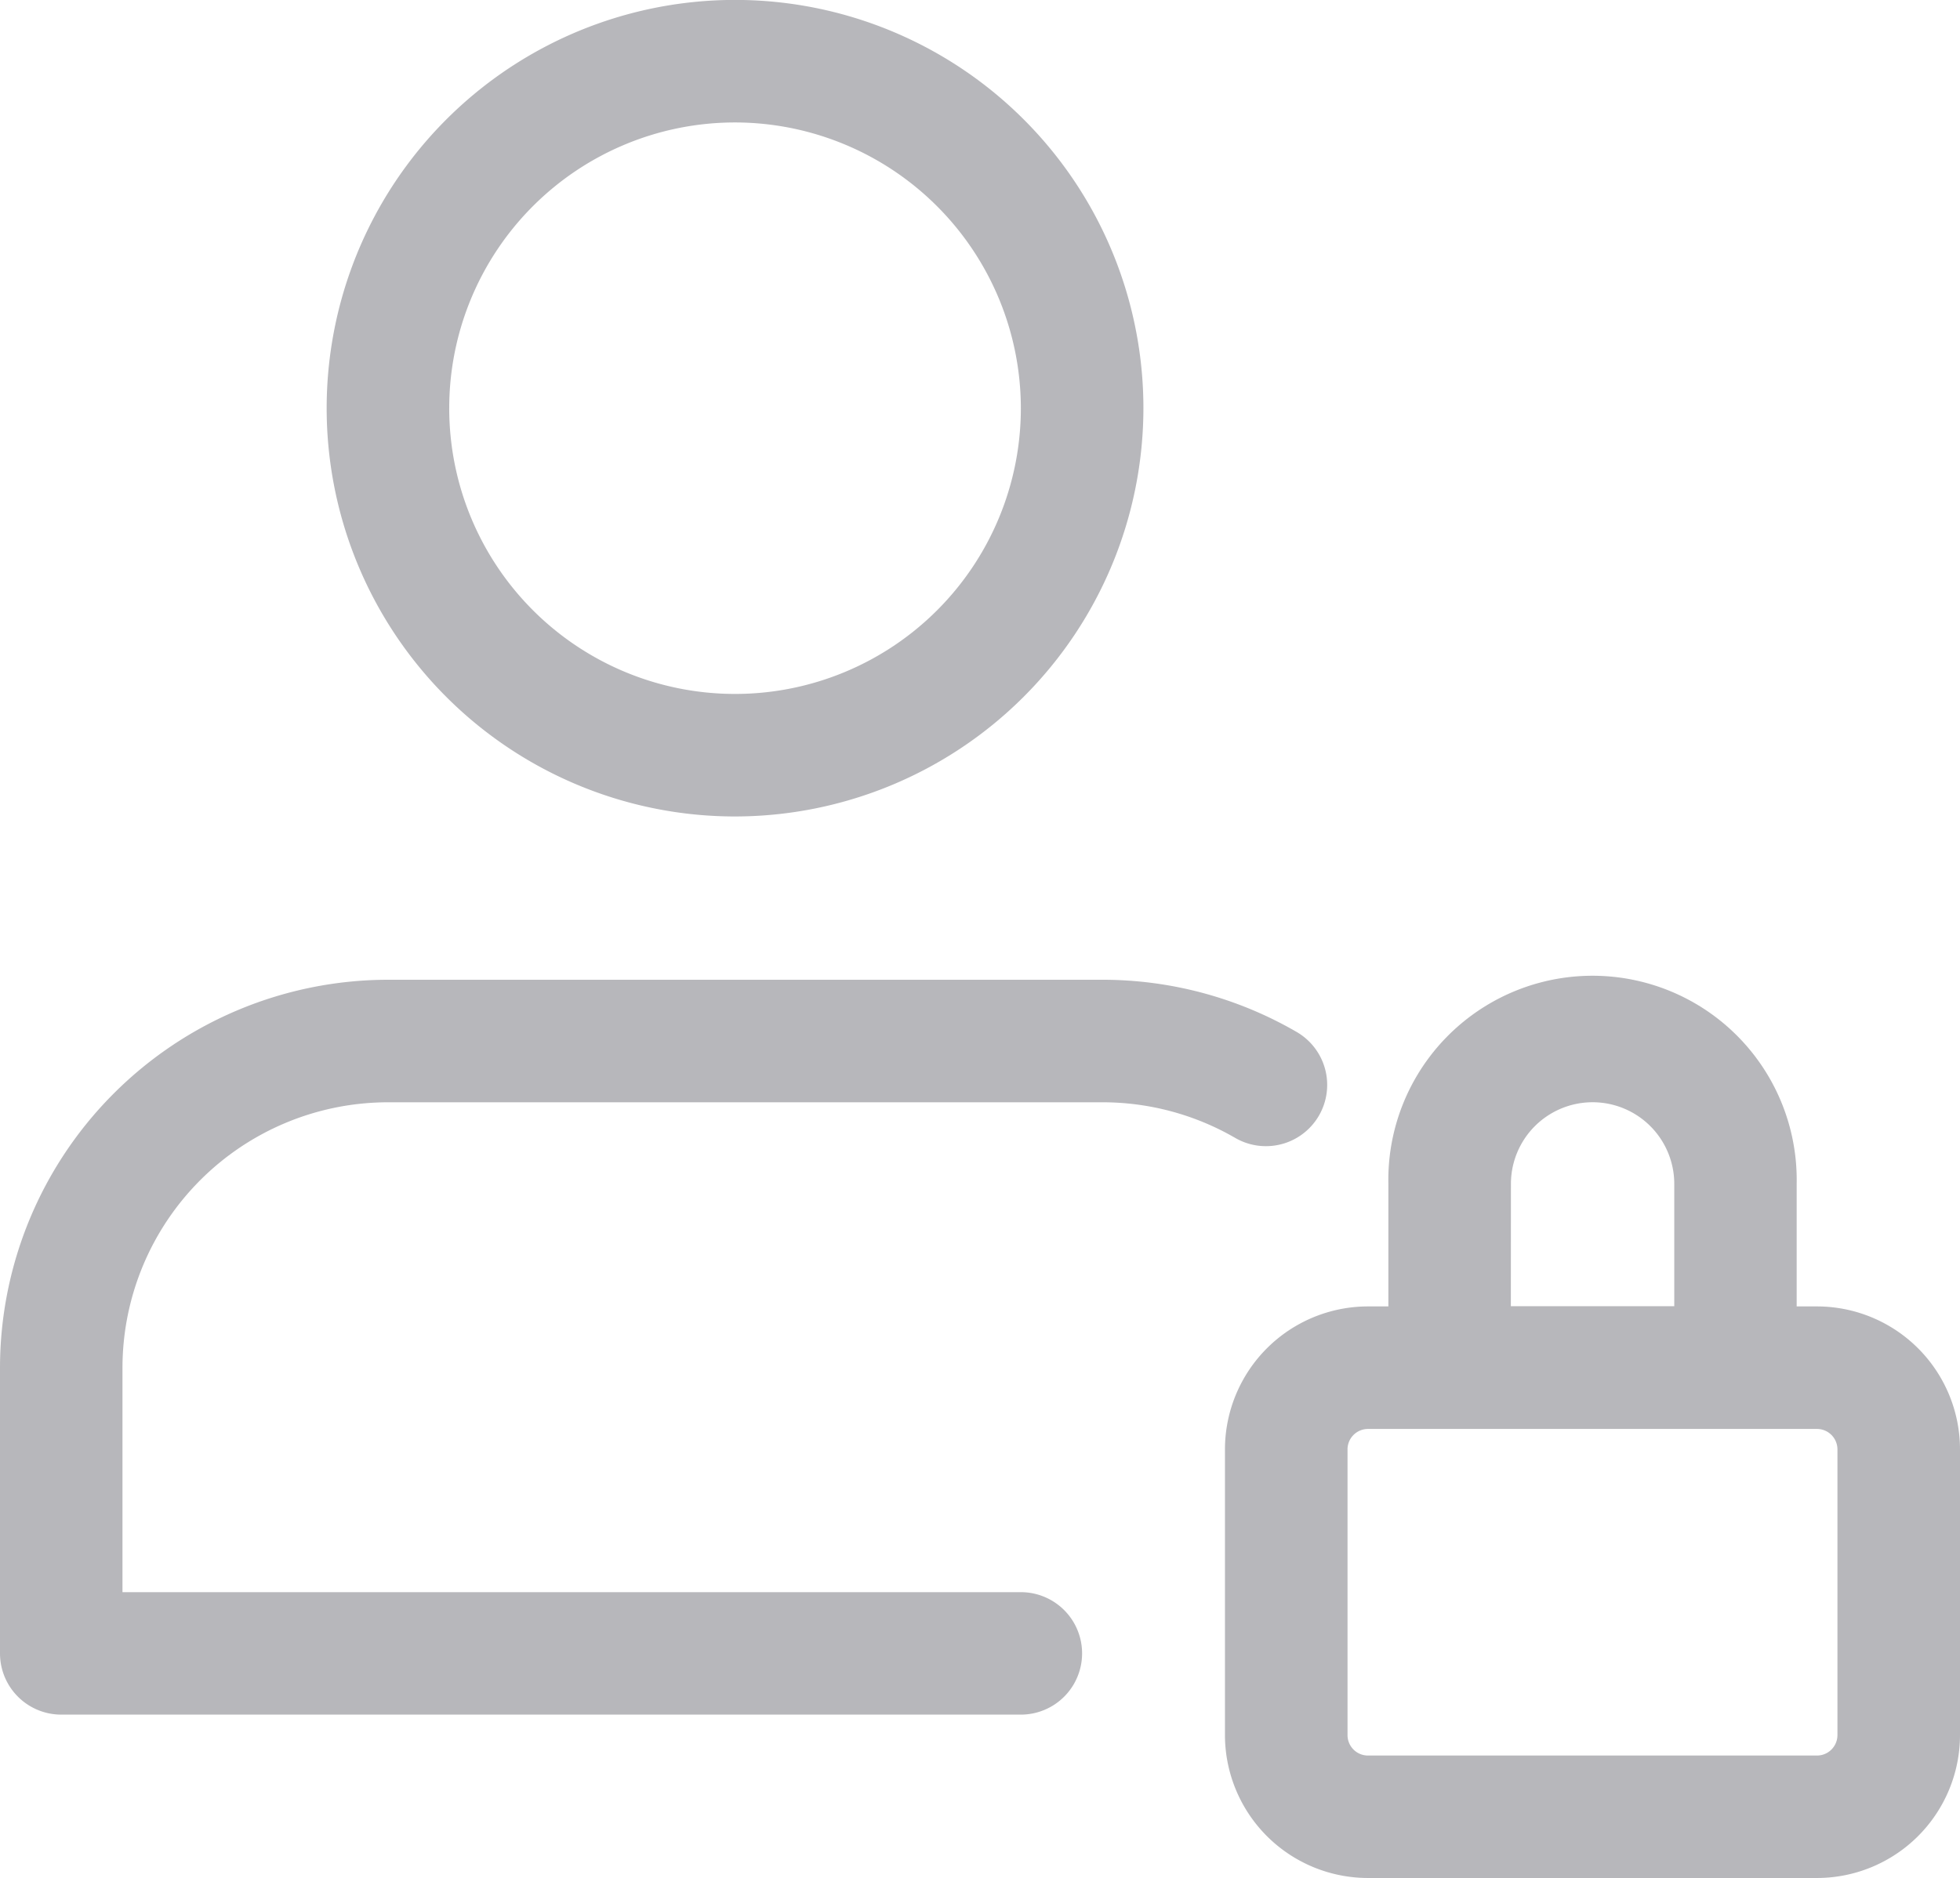 <svg xmlns="http://www.w3.org/2000/svg" width="24.9" height="23.863" viewBox="0 0 24.9 23.863"><defs><style>.a{fill:#b7b7bb;}</style></defs><path class="a" d="M90.52,10.375a5.188,5.188,0,1,1,5.188-5.187A5.193,5.193,0,0,1,90.52,10.375Zm0-8.819a3.631,3.631,0,1,0,3.631,3.631A3.635,3.635,0,0,0,90.52,1.556Zm0,0" transform="translate(-81.182)"/><path class="a" d="M327.522,348.595h-5.706A1.818,1.818,0,0,1,320,346.779v-3.631a1.818,1.818,0,0,1,1.816-1.816h5.706a1.818,1.818,0,0,1,1.816,1.816v3.631A1.818,1.818,0,0,1,327.522,348.595Zm-5.706-5.706a.26.26,0,0,0-.259.26v3.631a.26.26,0,0,0,.259.259h5.706a.26.26,0,0,0,.259-.259v-3.631a.26.26,0,0,0-.259-.26Zm0,0" transform="translate(-304.438 -324.731)"/><path class="a" d="M367.077,261.706h-3.631a.778.778,0,0,1-.778-.778v-2.334a2.594,2.594,0,1,1,5.187,0v2.334A.778.778,0,0,1,367.077,261.706Zm-2.853-1.556H366.3v-1.556a1.037,1.037,0,1,0-2.075,0Zm0,0" transform="translate(-345.03 -243.55)"/><path class="a" d="M12.969,265.338H.778A.778.778,0,0,1,0,264.56v-3.631A4.934,4.934,0,0,1,4.928,256h9.078a4.914,4.914,0,0,1,2.468.664.778.778,0,1,1-.783,1.345,3.362,3.362,0,0,0-1.685-.452H4.928a3.376,3.376,0,0,0-3.372,3.372v2.853H12.969a.778.778,0,0,1,0,1.556Zm0,0" transform="translate(0 -243.55)"/></svg>